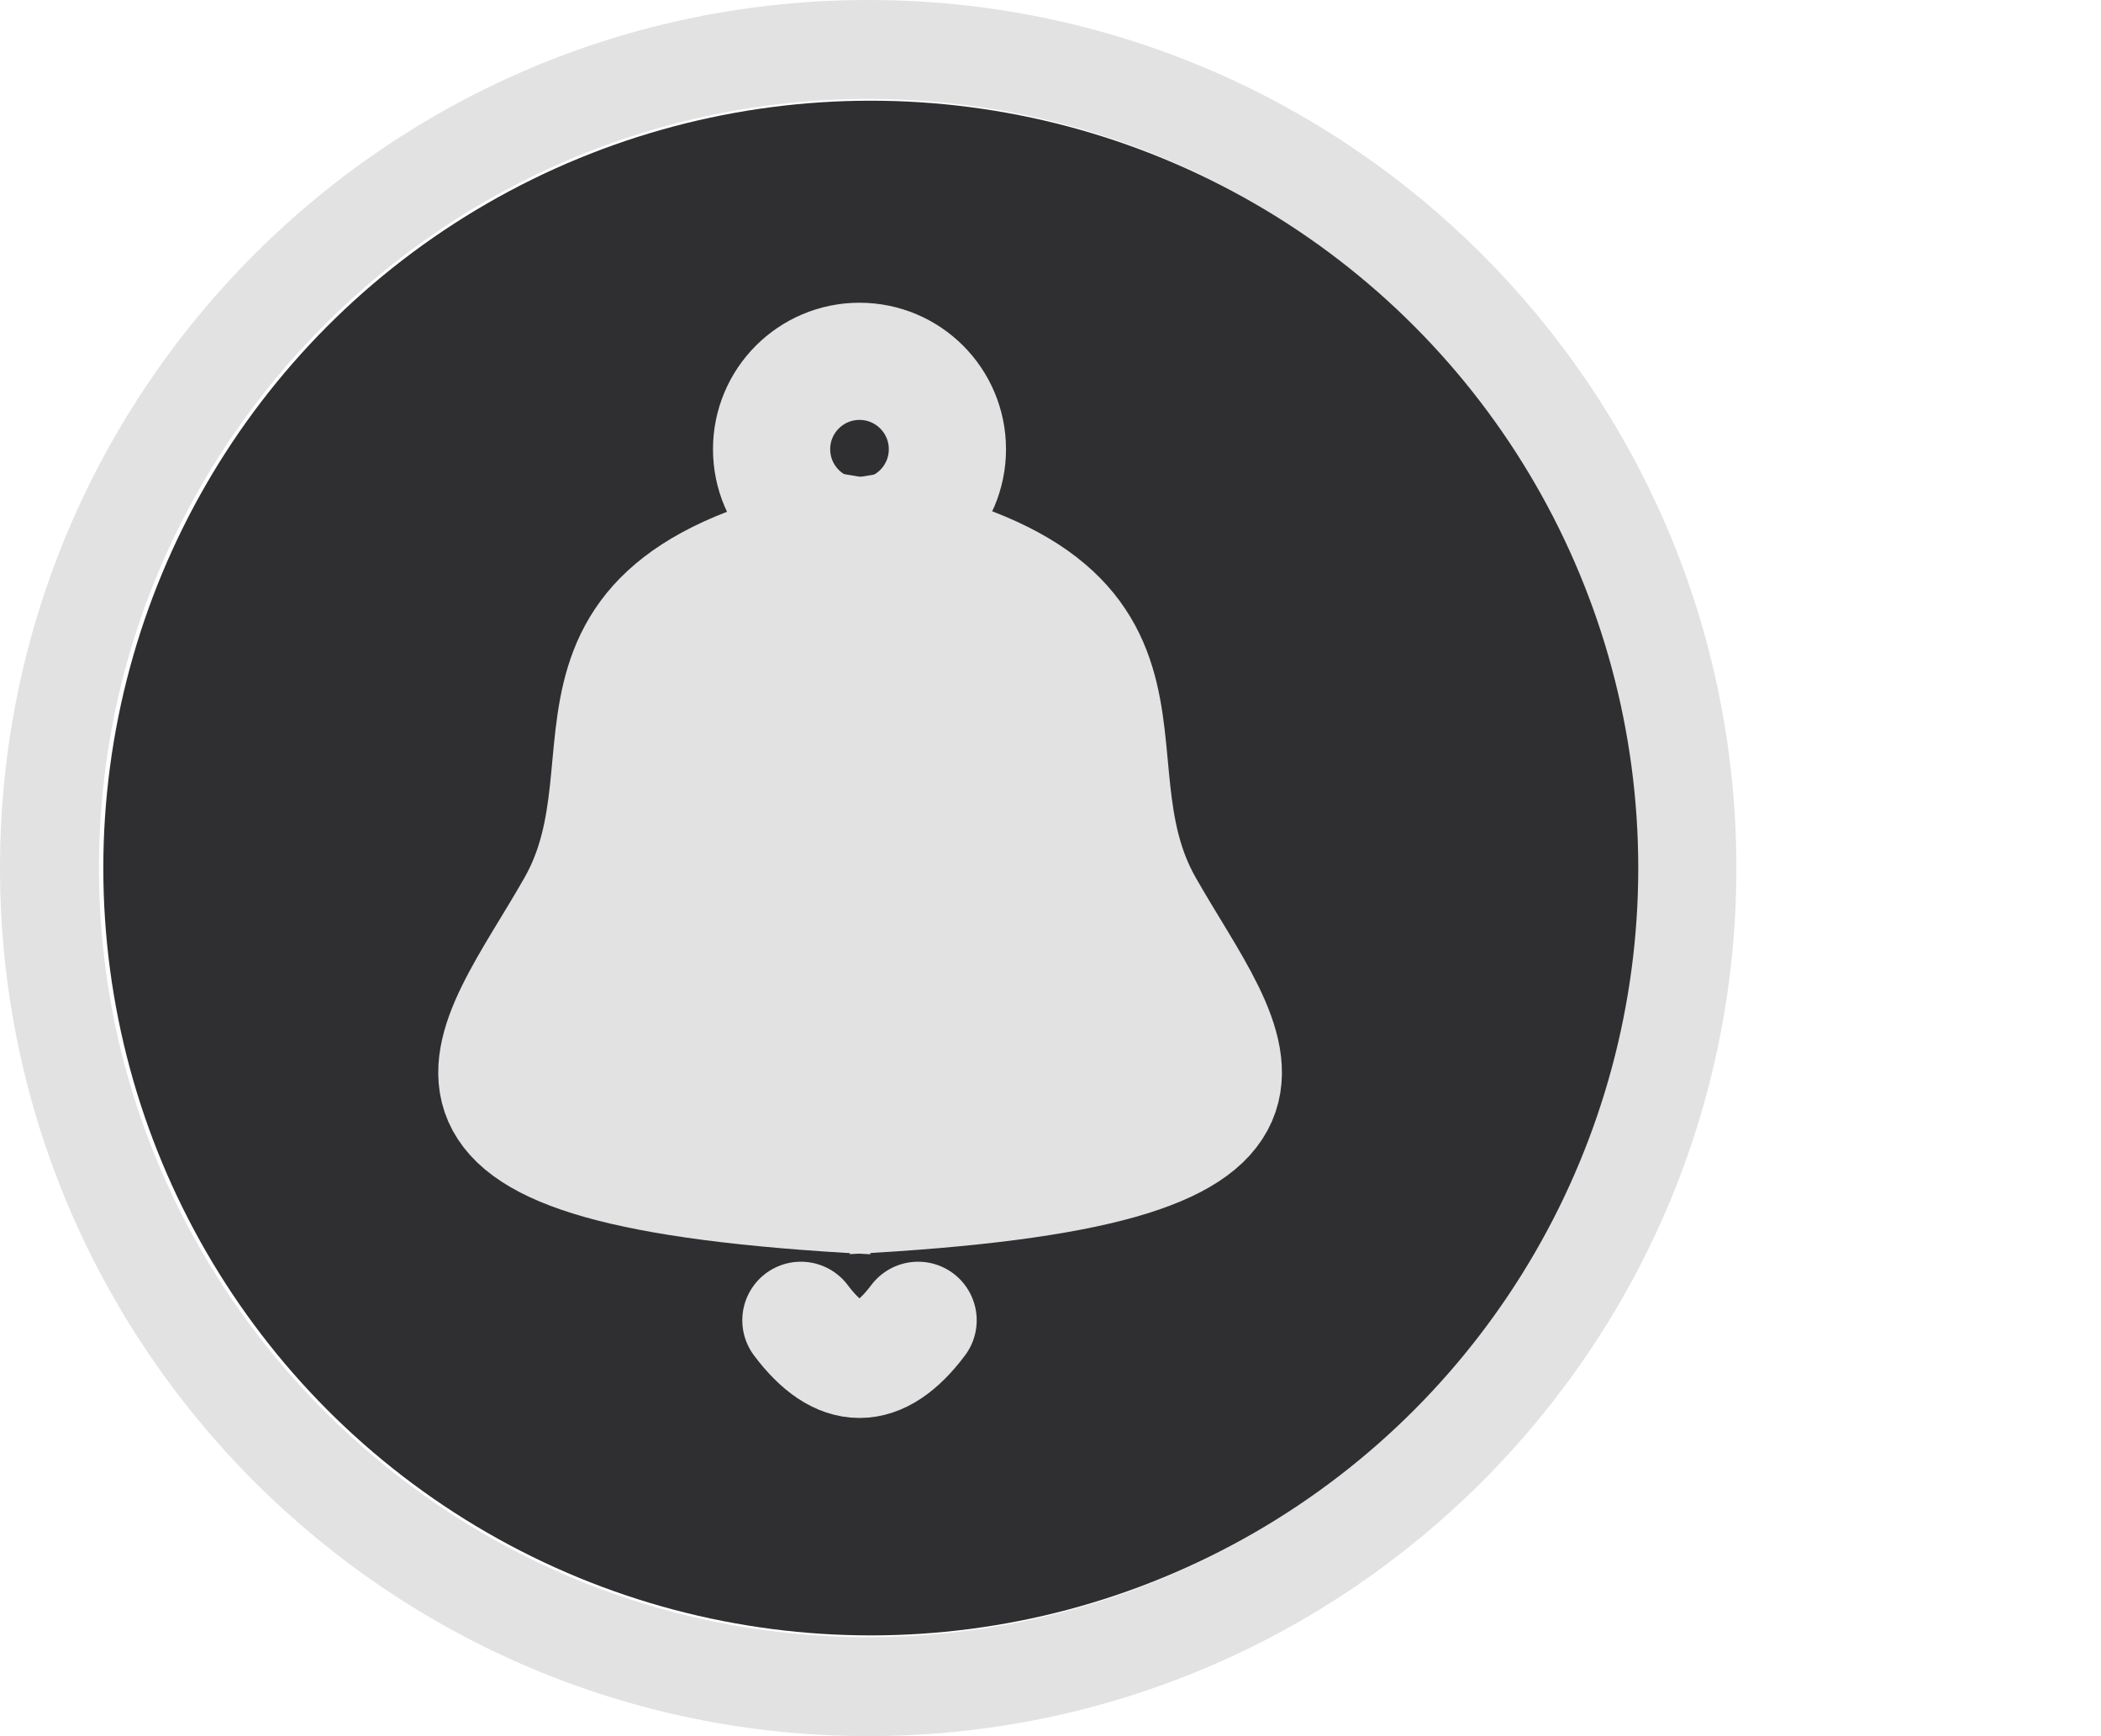 <?xml version="1.0" encoding="utf-8"?>
<!-- Generator: Adobe Illustrator 19.0.1, SVG Export Plug-In . SVG Version: 6.00 Build 0)  -->
<!DOCTYPE svg PUBLIC "-//W3C//DTD SVG 1.1//EN" "http://www.w3.org/Graphics/SVG/1.1/DTD/svg11.dtd">
<svg version="1.1" id="Layer_1" xmlns="http://www.w3.org/2000/svg" xmlns:xlink="http://www.w3.org/1999/xlink" x="0px" y="0px"
	 width="121px" height="100px" viewBox="0 0 121 100" style="enable-background:new 0 0 100 100;" xml:space="preserve">
  <defs>
  	<linearGradient id="gradient1" gradientUnits="userSpaceOnUse" x1="60.5" y1="130.775" x2="60.5" y2="18.667">
	    <stop  offset="0.5" style="stop-color:#FF2A2A"/>
	    <stop  offset="1" style="stop-color:#ff7941"/>
		</linearGradient>
    <linearGradient id="gradient2" x1="0%" y1="0%" x2="100%" y2="0%">
      <stop offset="0%"   stop-color="#FF7941"/>
      <stop offset="100%" stop-color="#FF2A2A"/>
    </linearGradient>
  </defs>
  <style type="text/css">
  	.fill0{ fill:#E3E2E2; }
  	.fill1{ fill:#2f2f32; }
    .st0{ stroke:#E3E2E2; }
    .str-fill{ stroke:#E3E2E2; fill:#E3E2E2; }
    .stroke-w{ stroke-width:3; }
  </style>
  <path class="fill0" d="M50,0C22.4,0,0,22.4,0,50s22.4,50,50,50c27.6,0,50-22.4,50-50S77.6,0,50,0z M5.7,50C5.7,25.6,25.6,5.7,50,5.7
  	S94.3,25.6,94.3,50S74.4,94.3,50,94.3S5.7,74.4,5.7,50z"/>
	<circle class="fill1" r="44.2" cx="50.15" cy="50"/>
  <g class="stroke-w" transform="scale(2.25) translate(11, 8)">
    <!-- taken from img/pde/alert.svg-->   
    <circle class="fill1 st0" r="2.25" cx="11" cy="3.5"/>
  	<path class="str-fill" d="M3,12.5 C5,3 9,7 13,5 S20,0 20,13" transform="rotate(87 0 10) translate(-6.85,-13)"/>    
    <path class="str-fill" d="M3,12.5 C5,3 9,7 13,5 S20,0 20,13" transform="rotate(93 0 10) scale(1,-1) translate(-8,-11)"/>
    <path id="bell" class="st0" stroke-linecap="round" d="M0 22 Q1.5 24 3 22" transform="translate(9.5,3.8)"/>
  </g>
</svg>
